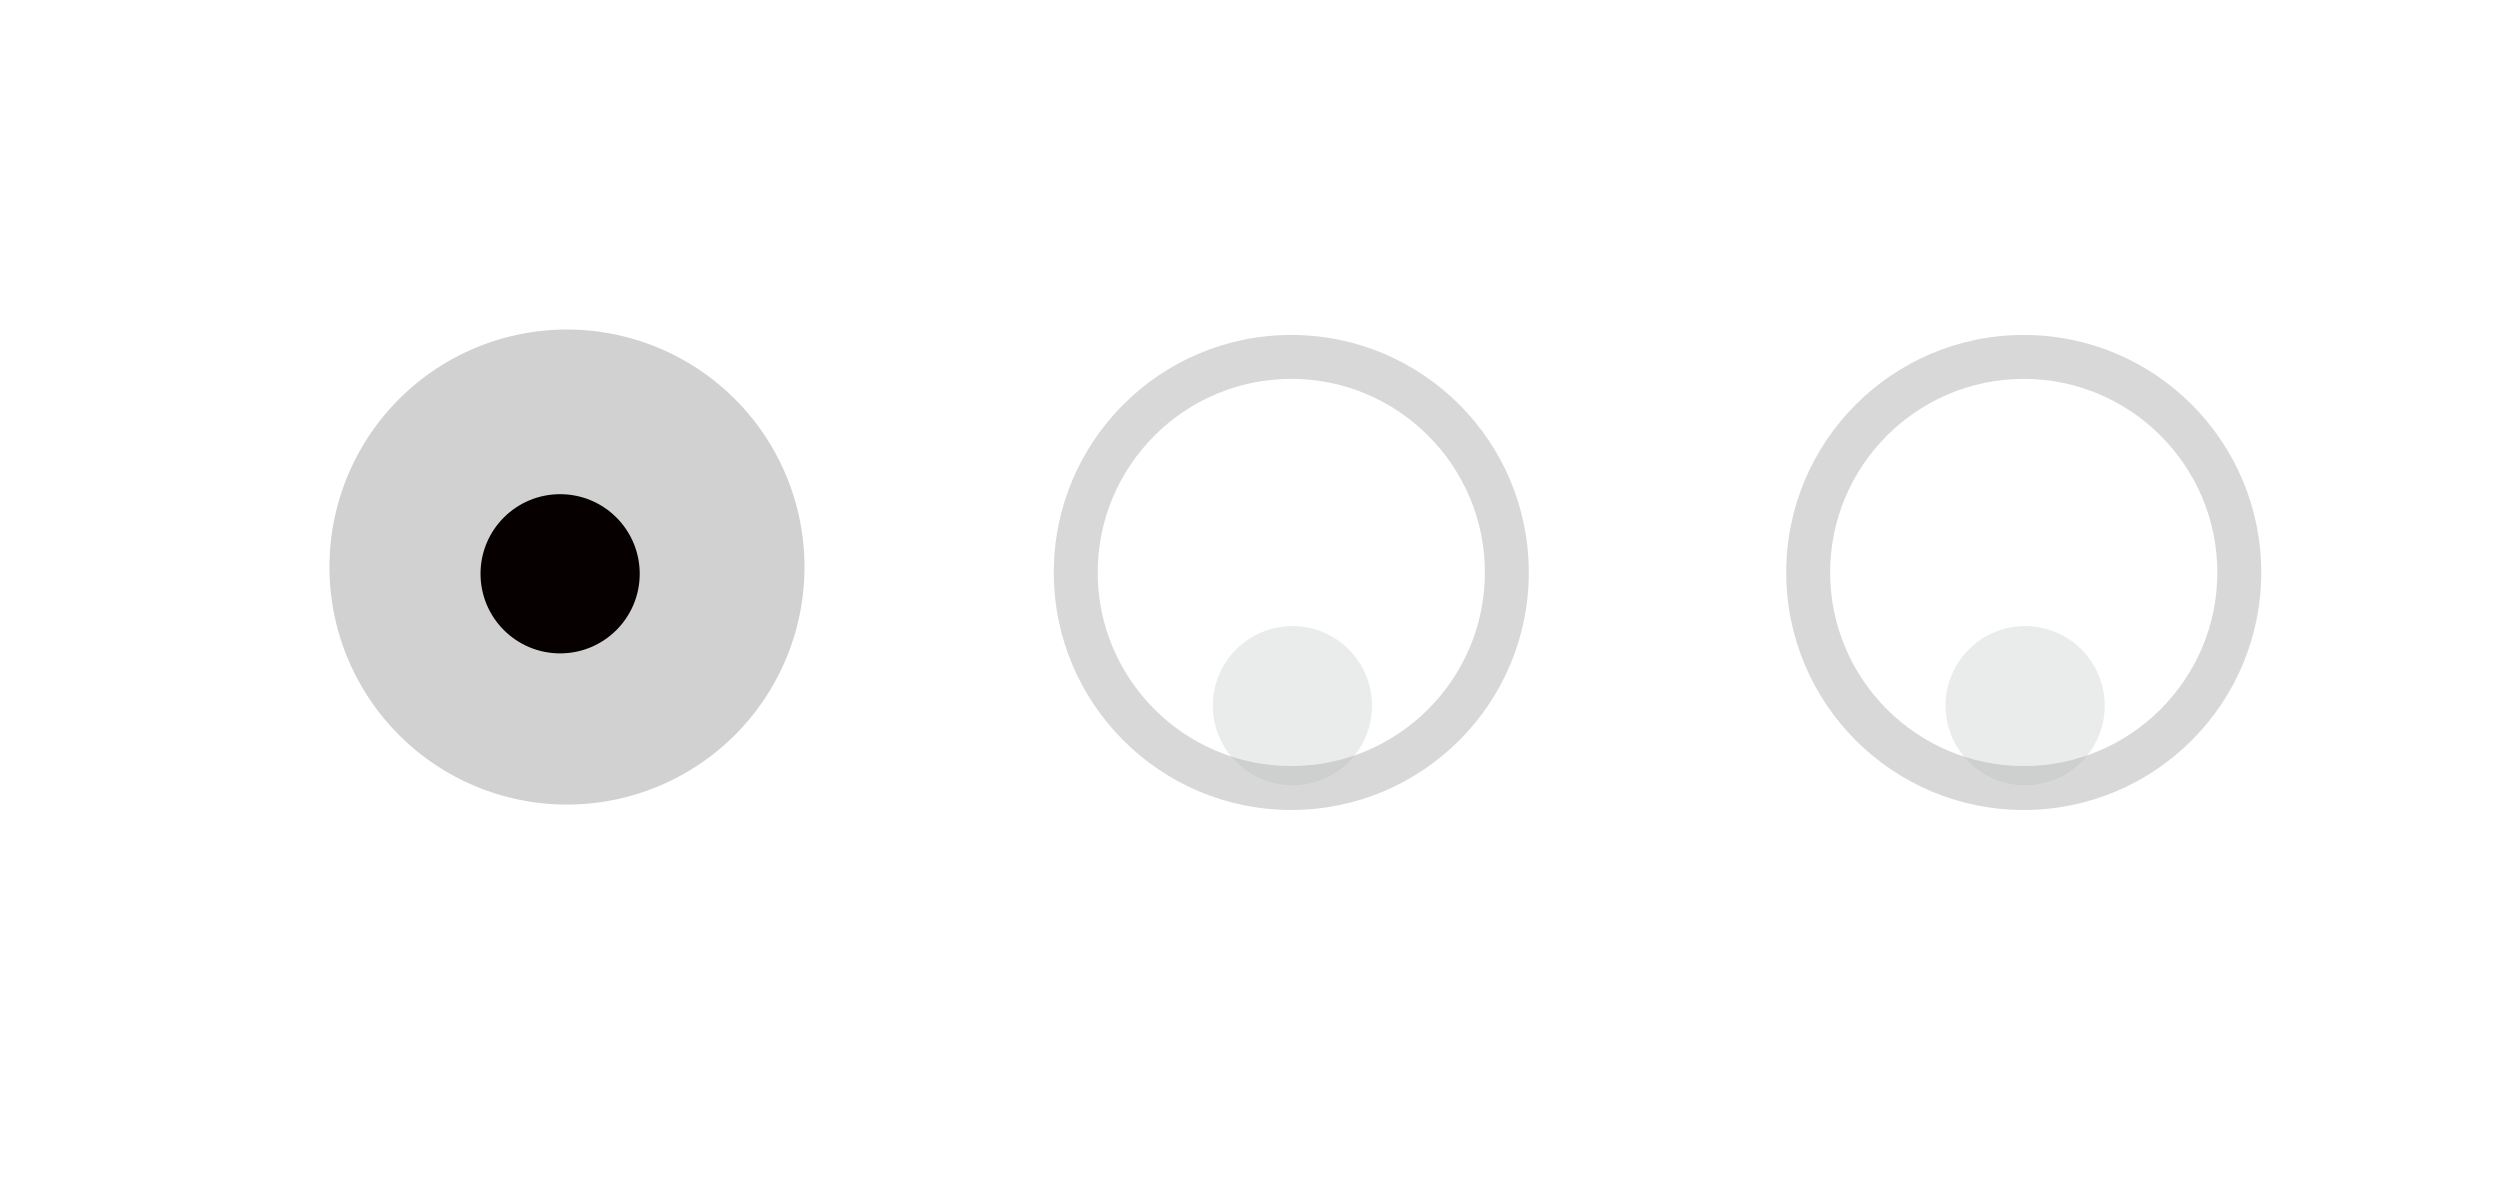 <svg xmlns="http://www.w3.org/2000/svg" xmlns:xlink="http://www.w3.org/1999/xlink" width="56.912" height="26.875" viewBox="0 0 56.912 26.875">
  <defs>
    <filter id="Path_3058" x="0" y="0" width="25.814" height="25.814" filterUnits="userSpaceOnUse">
      <feOffset input="SourceAlpha"/>
      <feGaussianBlur stdDeviation="2.5" result="blur"/>
      <feFlood flood-color="#0db7b7" flood-opacity="0.471"/>
      <feComposite operator="in" in2="blur"/>
      <feComposite in="SourceGraphic"/>
    </filter>
    <filter id="Ellipse_2116" x="18.613" y="5.25" width="21.625" height="21.625" filterUnits="userSpaceOnUse">
      <feOffset dy="3" input="SourceAlpha"/>
      <feGaussianBlur stdDeviation="3" result="blur-2"/>
      <feFlood flood-opacity="0.161"/>
      <feComposite operator="in" in2="blur-2"/>
      <feComposite in="SourceGraphic"/>
    </filter>
    <filter id="Ellipse_2122" x="35.288" y="5.25" width="21.625" height="21.625" filterUnits="userSpaceOnUse">
      <feOffset dy="3" input="SourceAlpha"/>
      <feGaussianBlur stdDeviation="3" result="blur-3"/>
      <feFlood flood-opacity="0.161"/>
      <feComposite operator="in" in2="blur-3"/>
      <feComposite in="SourceGraphic"/>
    </filter>
  </defs>
  <g id="Group_1641" data-name="Group 1641" transform="translate(-173.95 -617.408)">
    <g transform="matrix(1, 0, 0, 1, 173.95, 617.41)" filter="url(#Path_3058)">
      <path id="Path_3058-2" data-name="Path 3058" d="M5.407,0A5.407,5.407,0,1,1,0,5.407,5.407,5.407,0,0,1,5.407,0Z" transform="translate(7.5 7.5)" fill="#707070" opacity="0.32"/>
    </g>
    <g id="Path_3059" data-name="Path 3059" transform="translate(197.939 625.033)" fill="#fff" opacity="0.27">
      <path d="M 5.407 10.314 C 2.701 10.314 0.5 8.113 0.5 5.407 C 0.5 2.701 2.701 0.5 5.407 0.5 C 8.113 0.5 10.314 2.701 10.314 5.407 C 10.314 8.113 8.113 10.314 5.407 10.314 Z" stroke="none"/>
      <path d="M 5.407 1 C 2.977 1 1 2.977 1 5.407 C 1 7.837 2.977 9.814 5.407 9.814 C 7.837 9.814 9.814 7.837 9.814 5.407 C 9.814 2.977 7.837 1 5.407 1 M 5.407 0 C 8.393 0 10.814 2.421 10.814 5.407 C 10.814 8.393 8.393 10.814 5.407 10.814 C 2.421 10.814 -4.76837158203125e-06 8.393 -4.76837158203125e-06 5.407 C -4.76837158203125e-06 2.421 2.421 0 5.407 0 Z" stroke="none" fill="#707070"/>
    </g>
    <g id="Path_3347" data-name="Path 3347" transform="translate(214.613 625.033)" fill="#fff" opacity="0.27">
      <path d="M 5.407 10.314 C 2.701 10.314 0.5 8.113 0.5 5.407 C 0.5 2.701 2.701 0.5 5.407 0.5 C 8.113 0.5 10.314 2.701 10.314 5.407 C 10.314 8.113 8.113 10.314 5.407 10.314 Z" stroke="none"/>
      <path d="M 5.407 1 C 2.977 1 1 2.977 1 5.407 C 1 7.837 2.977 9.814 5.407 9.814 C 7.837 9.814 9.814 7.837 9.814 5.407 C 9.814 2.977 7.837 1 5.407 1 M 5.407 0 C 8.393 0 10.814 2.421 10.814 5.407 C 10.814 8.393 8.393 10.814 5.407 10.814 C 2.421 10.814 -4.76837158203125e-06 8.393 -4.76837158203125e-06 5.407 C -4.76837158203125e-06 2.421 2.421 0 5.407 0 Z" stroke="none" fill="#707070"/>
    </g>
    <ellipse id="Ellipse_2115" data-name="Ellipse 2115" cx="1.812" cy="1.812" rx="1.812" ry="1.812" transform="translate(184.889 628.658)" fill="#060000"/>
    <g transform="matrix(1, 0, 0, 1, 173.95, 617.41)" filter="url(#Ellipse_2116)">
      <ellipse id="Ellipse_2116-2" data-name="Ellipse 2116" cx="1.812" cy="1.812" rx="1.812" ry="1.812" transform="translate(27.61 11.25)" fill="#b2babb" opacity="0.27"/>
    </g>
    <g transform="matrix(1, 0, 0, 1, 173.95, 617.41)" filter="url(#Ellipse_2122)">
      <ellipse id="Ellipse_2122-2" data-name="Ellipse 2122" cx="1.812" cy="1.812" rx="1.812" ry="1.812" transform="translate(44.29 11.25)" fill="#b2babb" opacity="0.27"/>
    </g>
  </g>
</svg>
